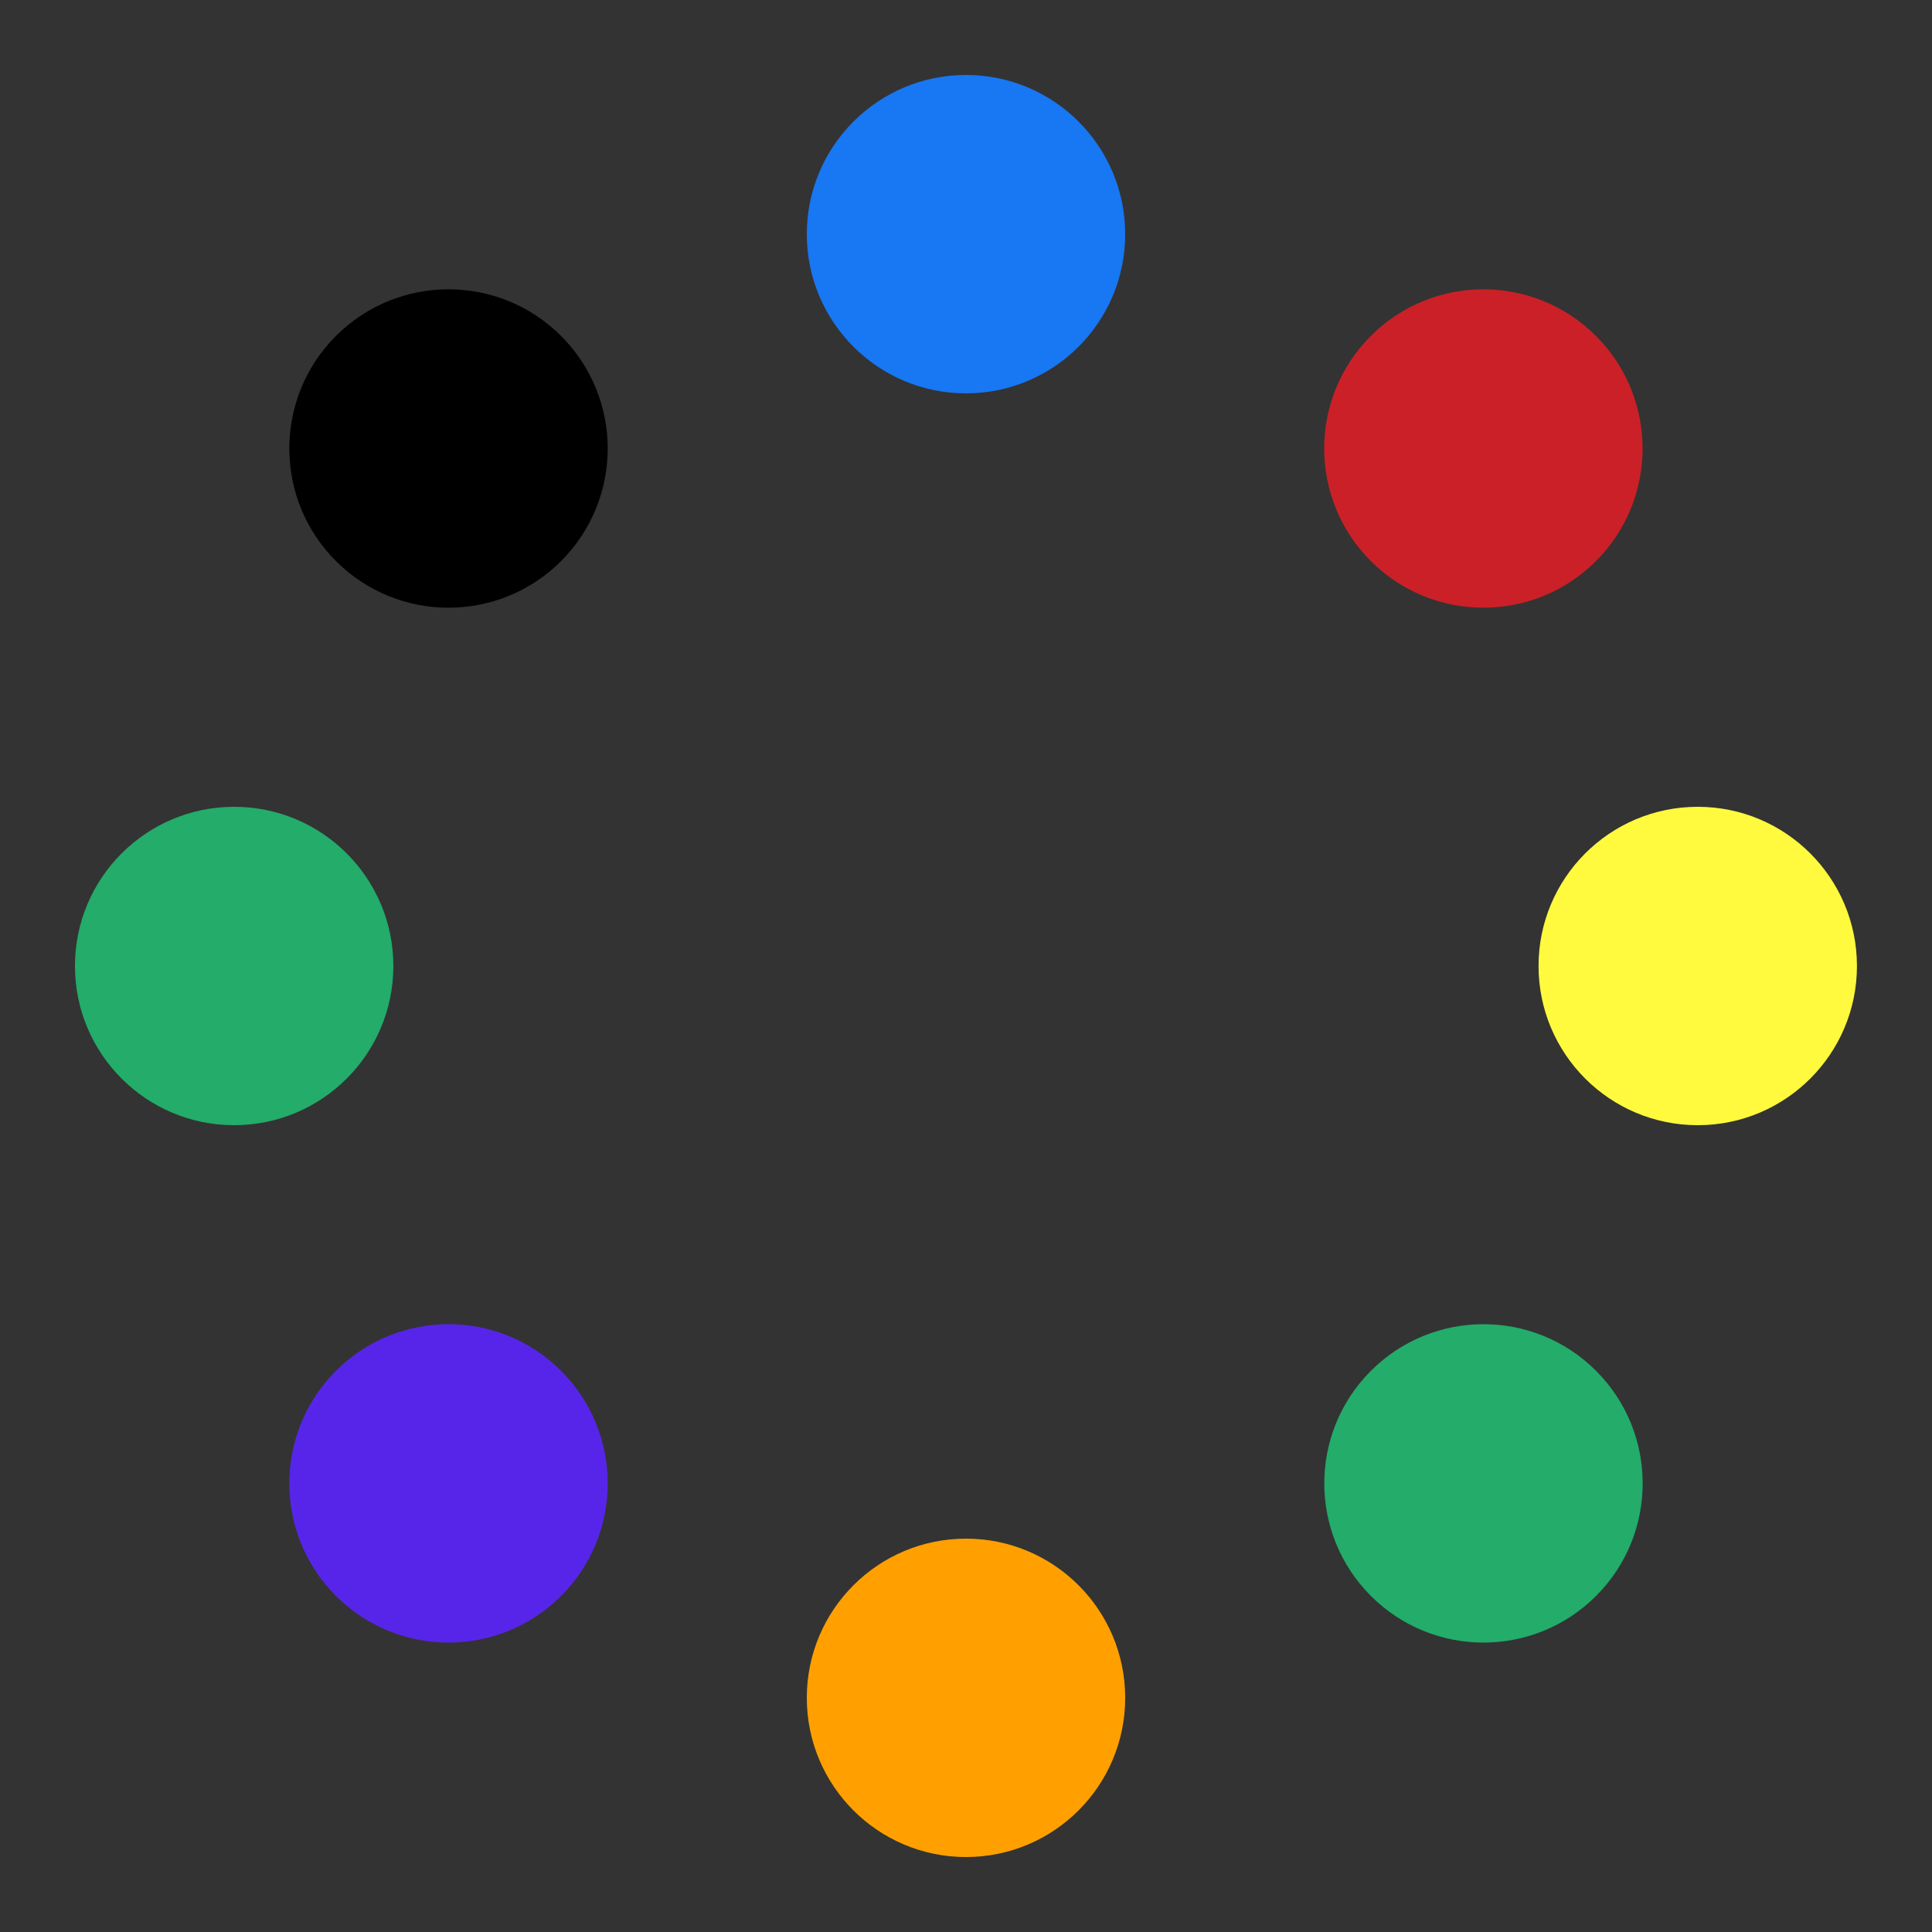 <svg width="20" height="20" viewBox="0 0 20 20" fill="none" xmlns="http://www.w3.org/2000/svg"><rect x="0" y="0" width="20" height="20" fill="#333333" stroke="none"/><circle cx="10" cy="2.424" r="1.648" fill="#1877F2"></circle><circle cx="10" cy="17.576" r="1.648" fill="#FFA000"></circle><circle cx="17.575" cy="10" r="1.648" transform="rotate(90 17.575 10)" fill="#FFFA3D"></circle><circle cx="2.424" cy="10" r="1.648" transform="rotate(90 2.424 10)" fill="#23AC6A"></circle><circle cx="15.356" cy="4.643" r="1.648" transform="rotate(45 15.356 4.643)" fill="#CB2027"></circle><circle cx="4.643" cy="15.356" r="1.648" transform="rotate(45 4.643 15.356)" fill="#5725EA"></circle><circle cx="15.357" cy="15.356" r="1.648" transform="rotate(135 15.357 15.356)" fill="#23AC6A"></circle><circle cx="4.643" cy="4.643" r="1.648" transform="rotate(135 4.643 4.643)" fill="black"></circle></svg>